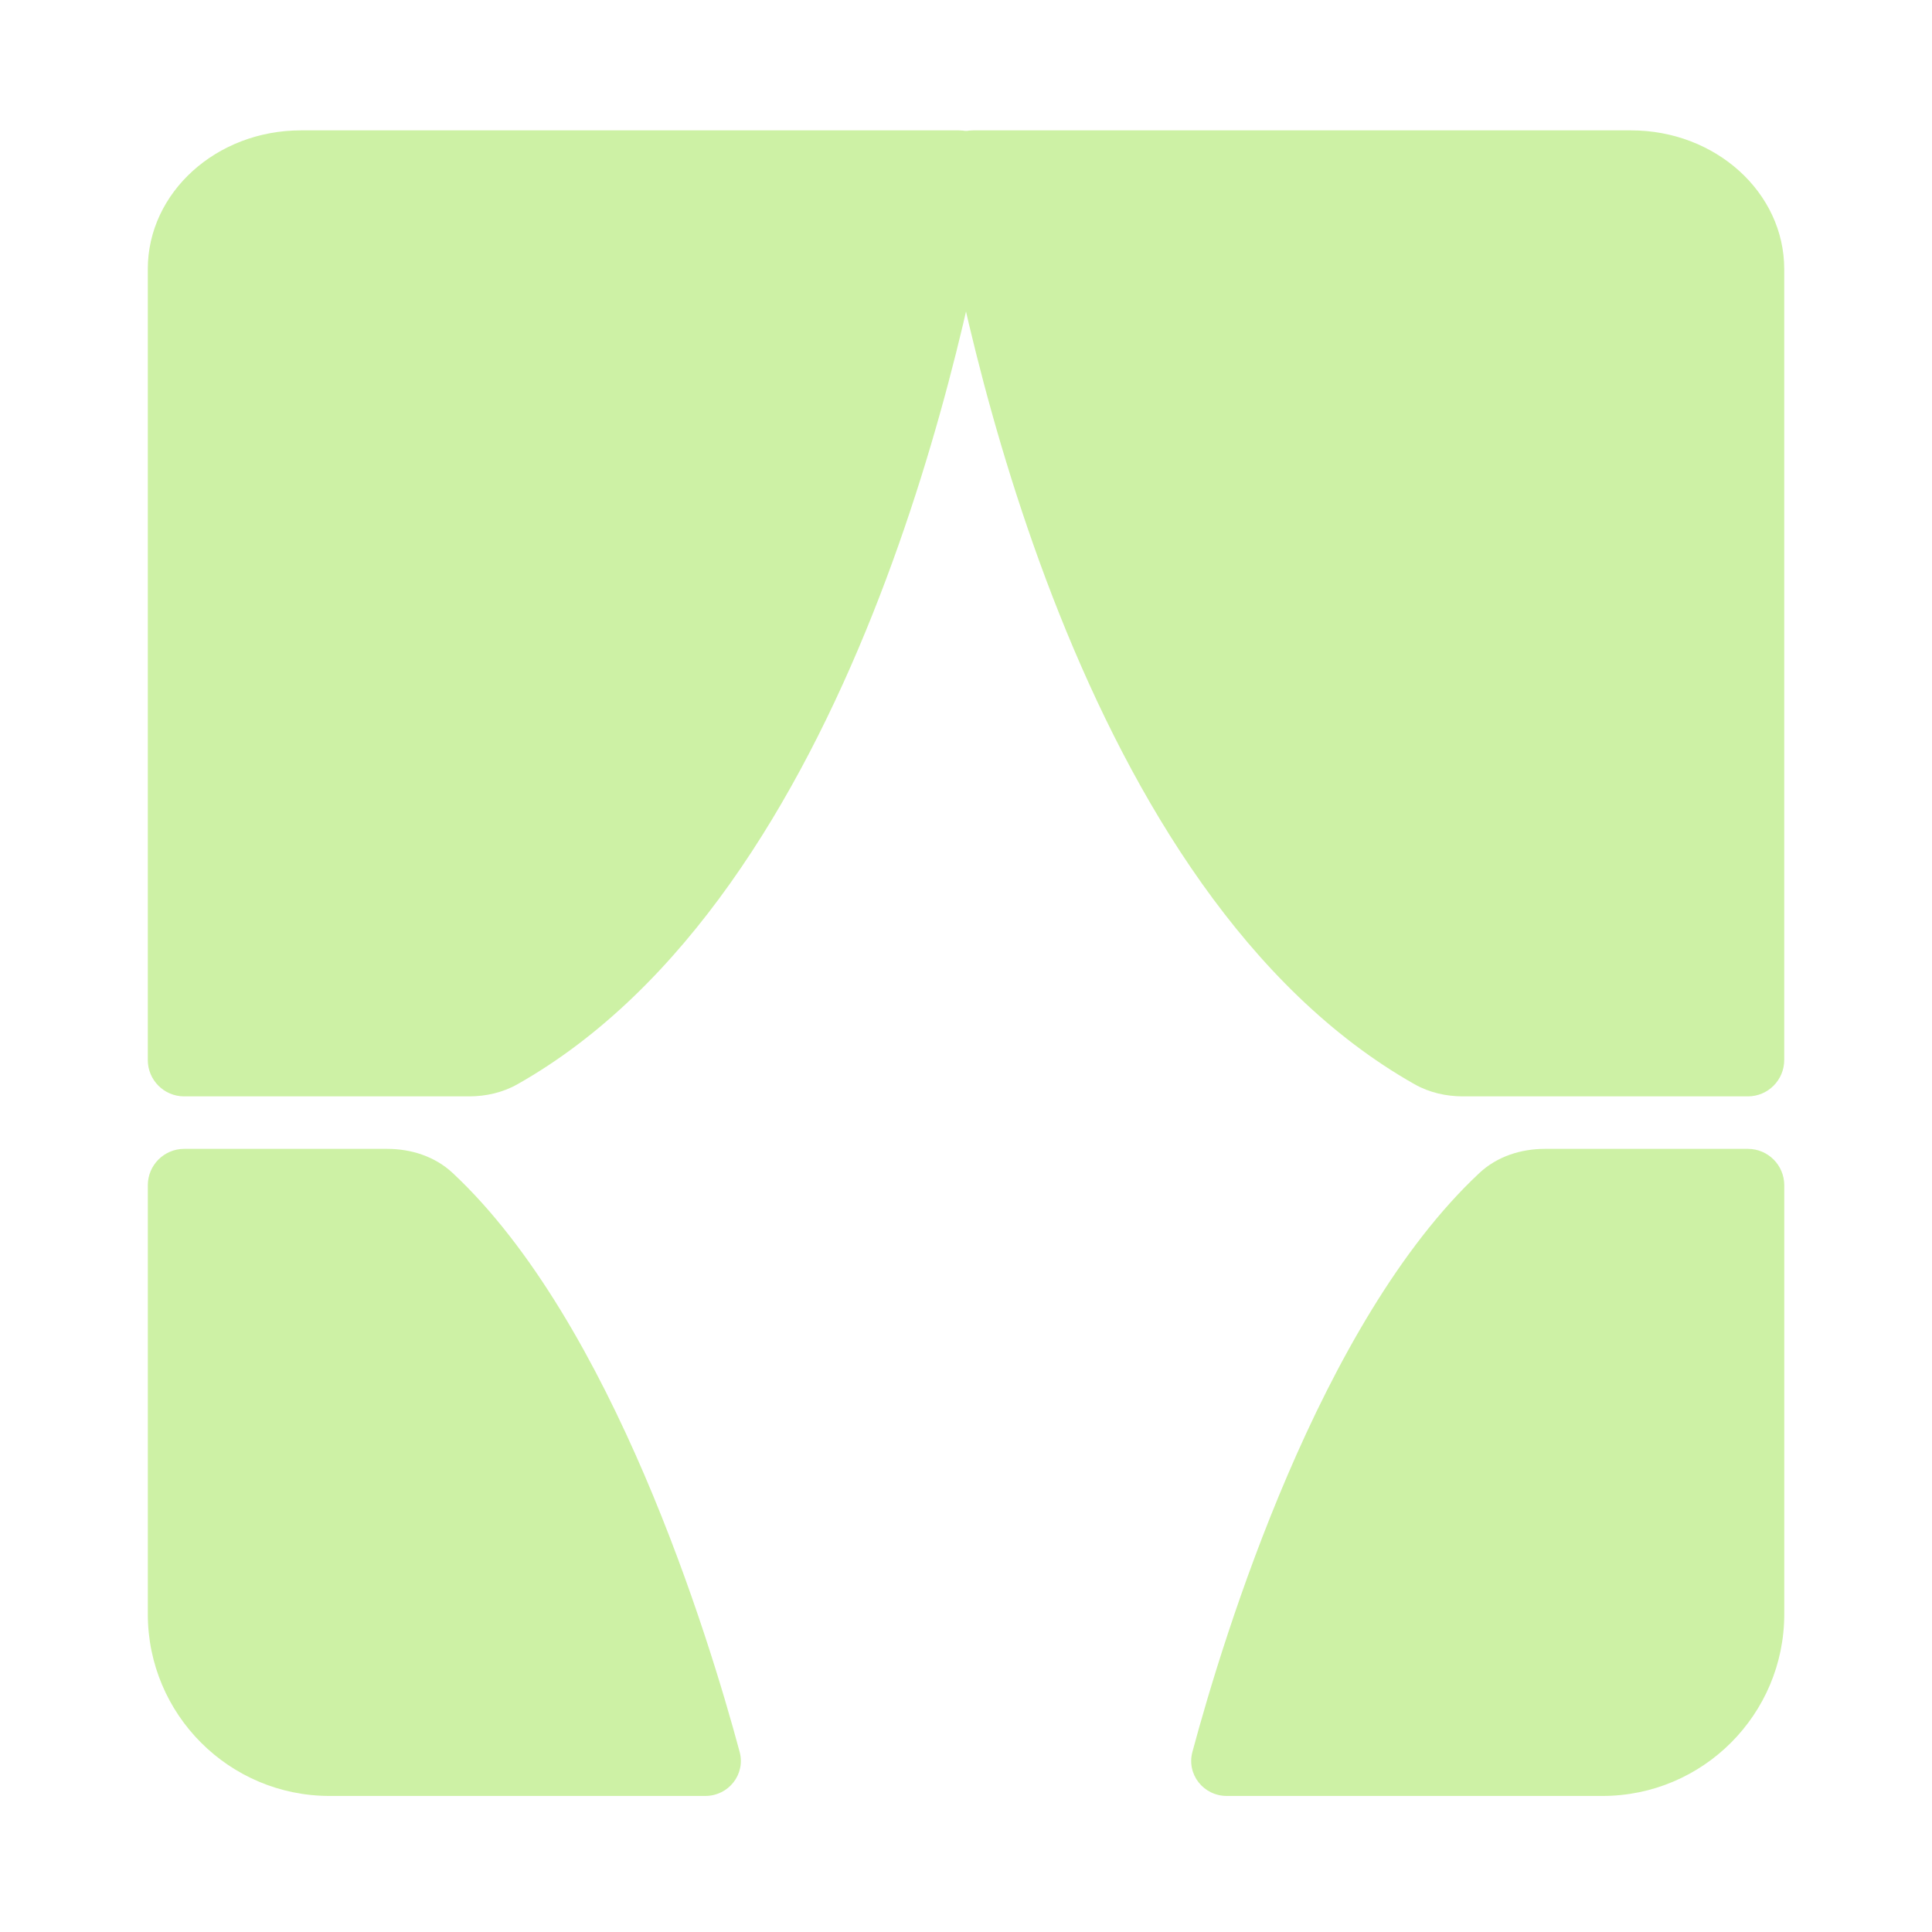 <svg width="100" height="100" viewBox="0 0 100 100" fill="none" xmlns="http://www.w3.org/2000/svg">
<g clip-path="url(#clip0_625_4177)">
<path d="M50.365 6.748C49.234 6.748 48.364 7.716 48.547 8.833C49.873 16.922 55.797 46.271 73.219 56.121C73.982 56.553 74.852 56.748 75.728 56.748H90.469C91.508 56.748 92.351 55.905 92.351 54.866V13.926C92.351 9.964 88.8 6.748 84.424 6.748H50.365Z" fill="#CDF1A5"/>
<path d="M49.636 6.748C50.767 6.748 51.637 7.716 51.454 8.833C50.129 16.922 44.203 46.271 26.782 56.121C26.019 56.553 25.149 56.748 24.273 56.748H9.532C8.492 56.748 7.65 55.905 7.65 54.866V13.926C7.65 9.964 11.201 6.748 15.577 6.748H49.636Z" fill="#CDF1A5"/>
<path d="M90.47 59.465C91.51 59.465 92.353 60.308 92.353 61.348V83.547C92.353 88.744 88.139 92.958 82.941 92.958H63.501C62.292 92.958 61.406 91.842 61.72 90.674C63.33 84.685 68.294 68.453 76.572 60.715C77.485 59.861 78.714 59.465 79.964 59.465H90.47Z" fill="#CDF1A5"/>
<path d="M9.533 59.465C8.494 59.465 7.651 60.308 7.651 61.348V83.547C7.651 88.744 11.865 92.958 17.062 92.958H36.503C37.711 92.958 38.597 91.842 38.283 90.674C36.673 84.685 31.71 68.453 23.432 60.715C22.518 59.861 21.29 59.465 20.039 59.465H9.533Z" fill="#CDF1A5"/>
</g>
<defs>
<clipPath id="clip0_625_4177">
<rect width="84.703" height="86.505" fill="white" transform="translate(7.649 6.748)"/>
</clipPath>
</defs>
</svg>
